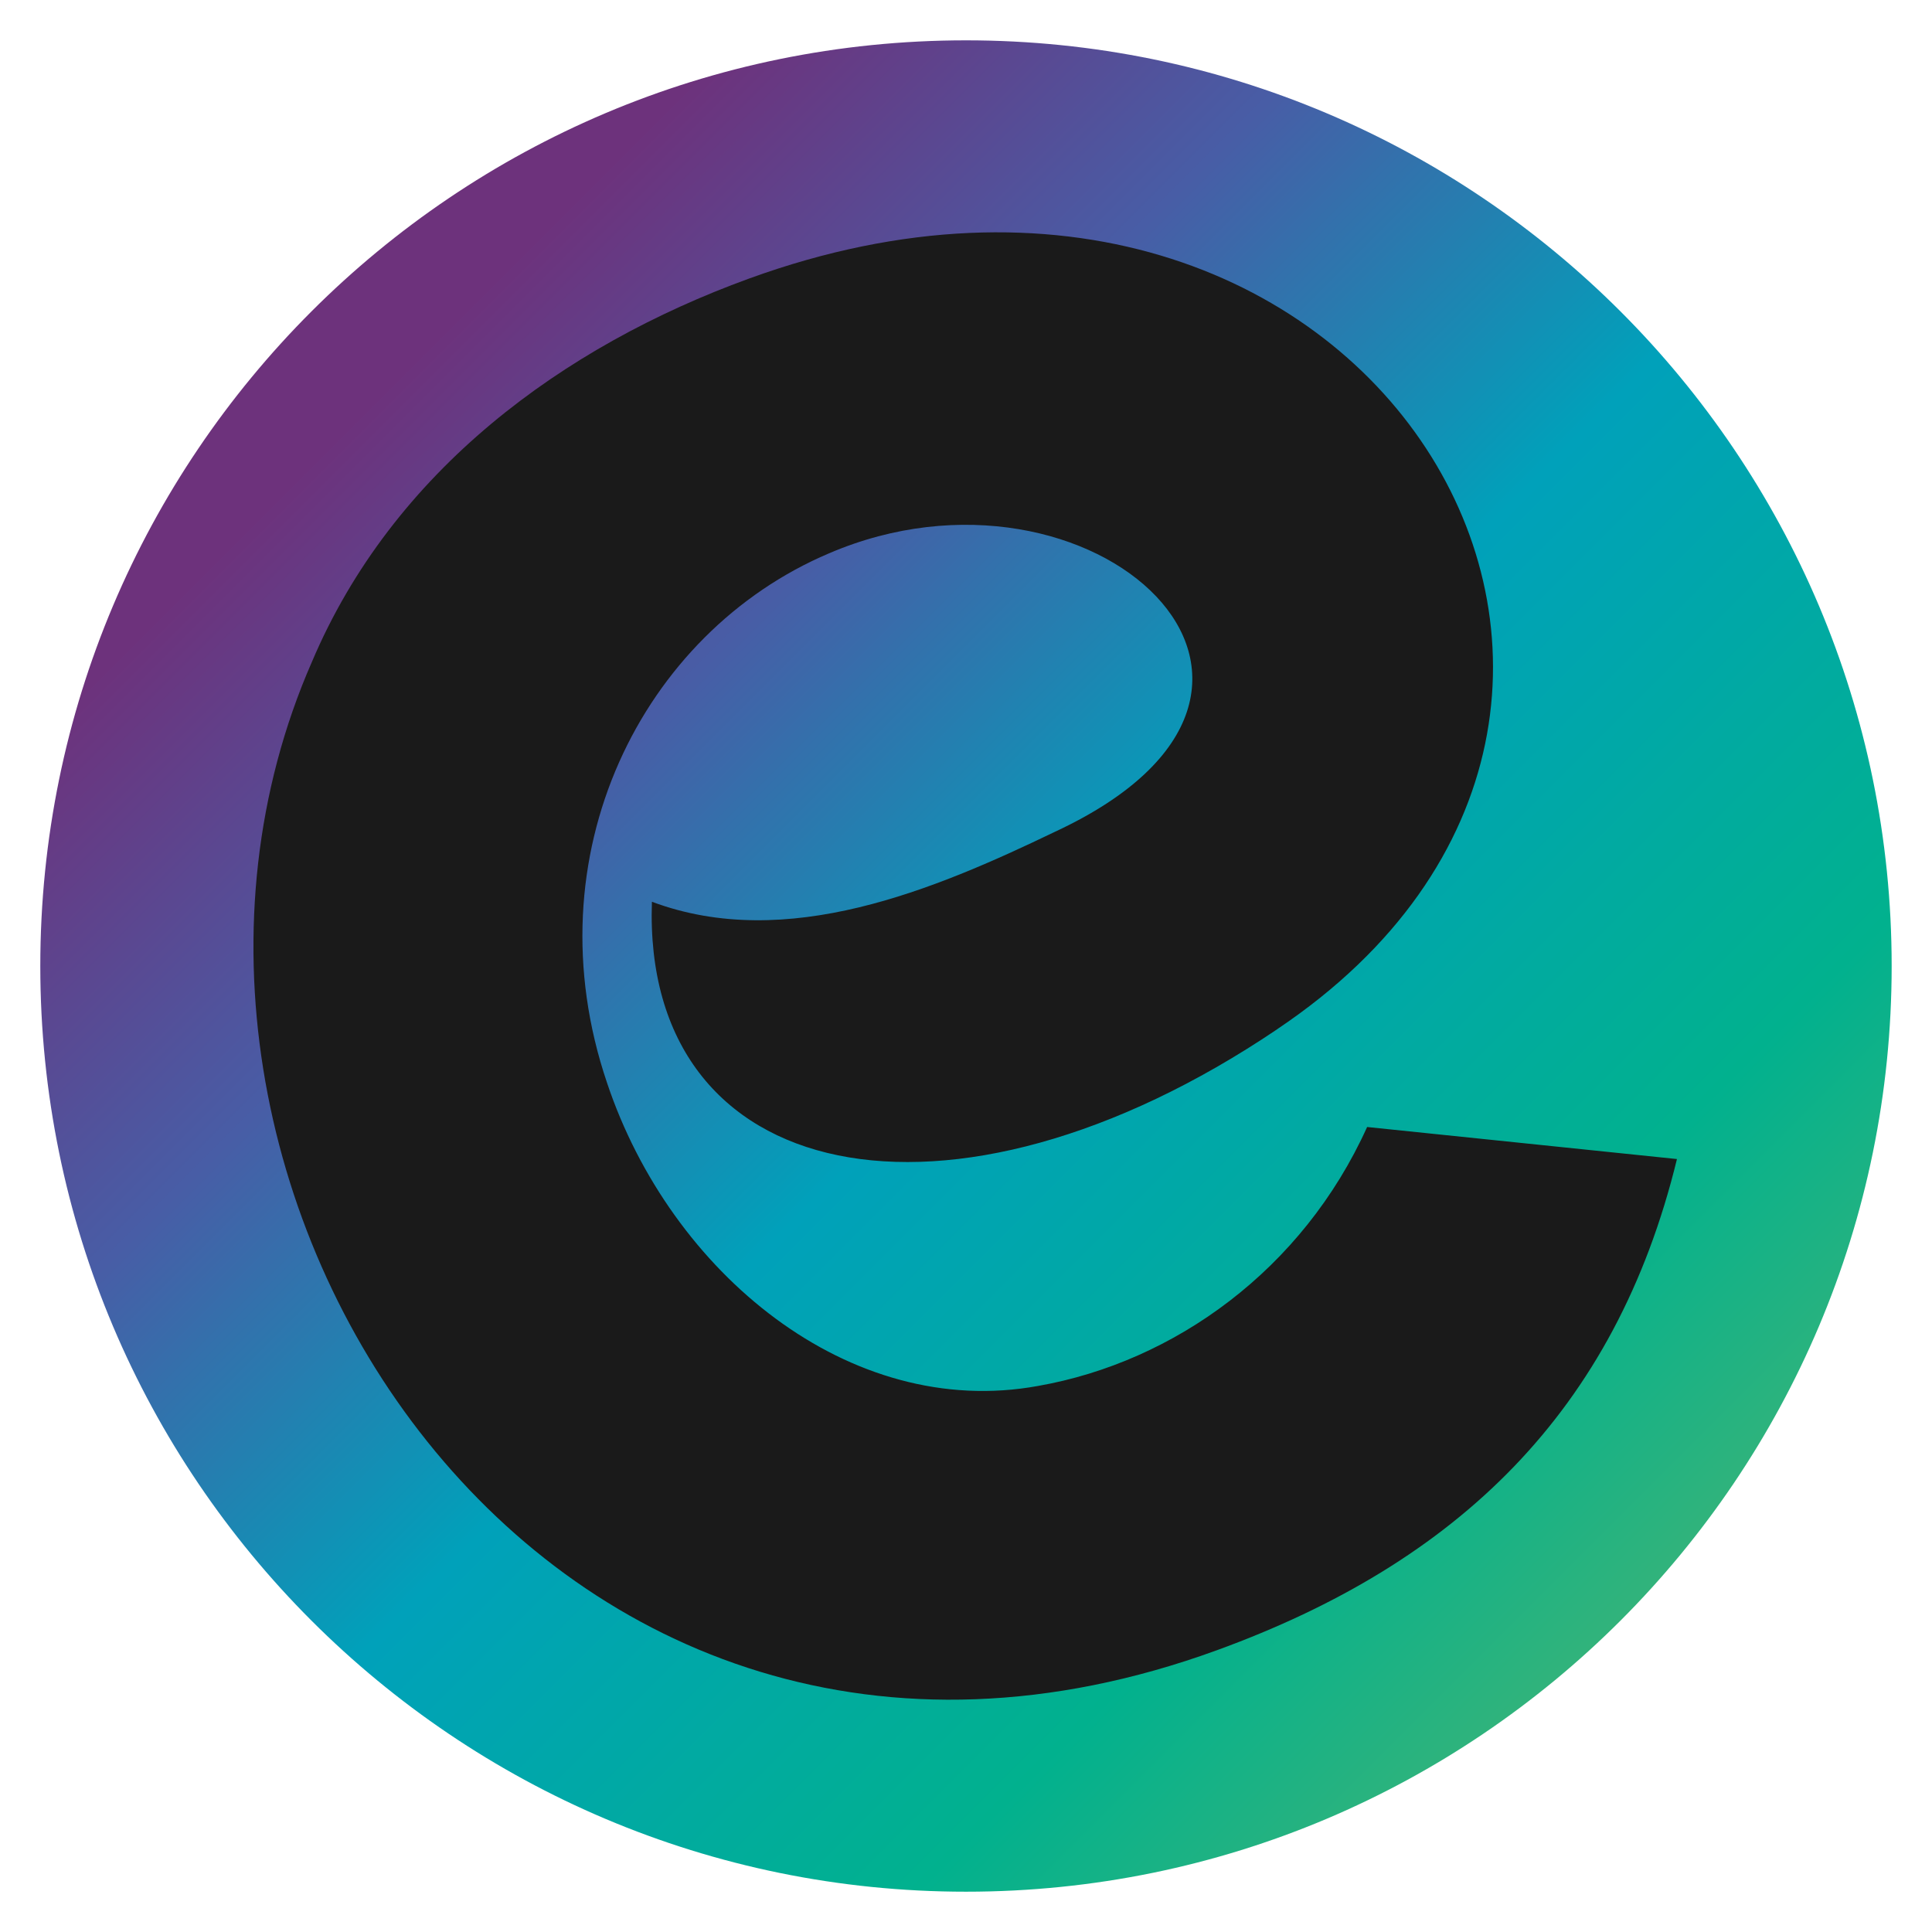 <svg width="512" height="512" version="1.1" viewBox="0 0 512 512" xml:space="preserve" xmlns="http://www.w3.org/2000/svg"><defs><linearGradient id="linearGradient6" x1="47.395" x2="82.751" y1="82.735" y2="118.09" gradientTransform="matrix(9.852 0 0 9.852 -385.12 -733.3)" gradientUnits="userSpaceOnUse"><stop style="stop-color:#6d327c" offset="0"/><stop style="stop-color:#6d327c" offset=".059"/><stop style="stop-color:#485da6" offset=".286"/><stop style="stop-color:#00a1ba" offset=".532"/><stop style="stop-color:#01b18e" offset=".833"/><stop style="stop-color:#32b37b" offset="1"/></linearGradient></defs><path d="m501.31 256.01c0 135.48-109.83 245.31-245.31 245.31-135.49 0-245.32-109.83-245.32-245.31 0-135.49 109.83-245.32 245.32-245.32 135.48 0 245.31 109.83 245.31 245.32z" style="fill:url(#linearGradient6)"/><path d="m338.55 272.69c127.62-85.566 24.014-258.57-140.12-198.84-49.167 17.904-94.345 50.911-115.79 101.6-59.998 136.97 61.729 326.71 239.82 261.89 63.799-23.218 105.65-63.283 121.95-130.18l-82.108-8.492c-17.09 37.823-51.102 62.259-87.166 68.614-50.07 9.18-97.454-30.006-114.27-80.336-20.421-60.286 9.274-119.27 58.821-140.3 69.625-29.857 141.67 35.725 59.957 73.752-32.035 15.415-71.166 31.927-106.88 18.579-2.634 75.455 78.795 92.479 165.8 33.724" style="fill:#1a1a1a"/></svg>
